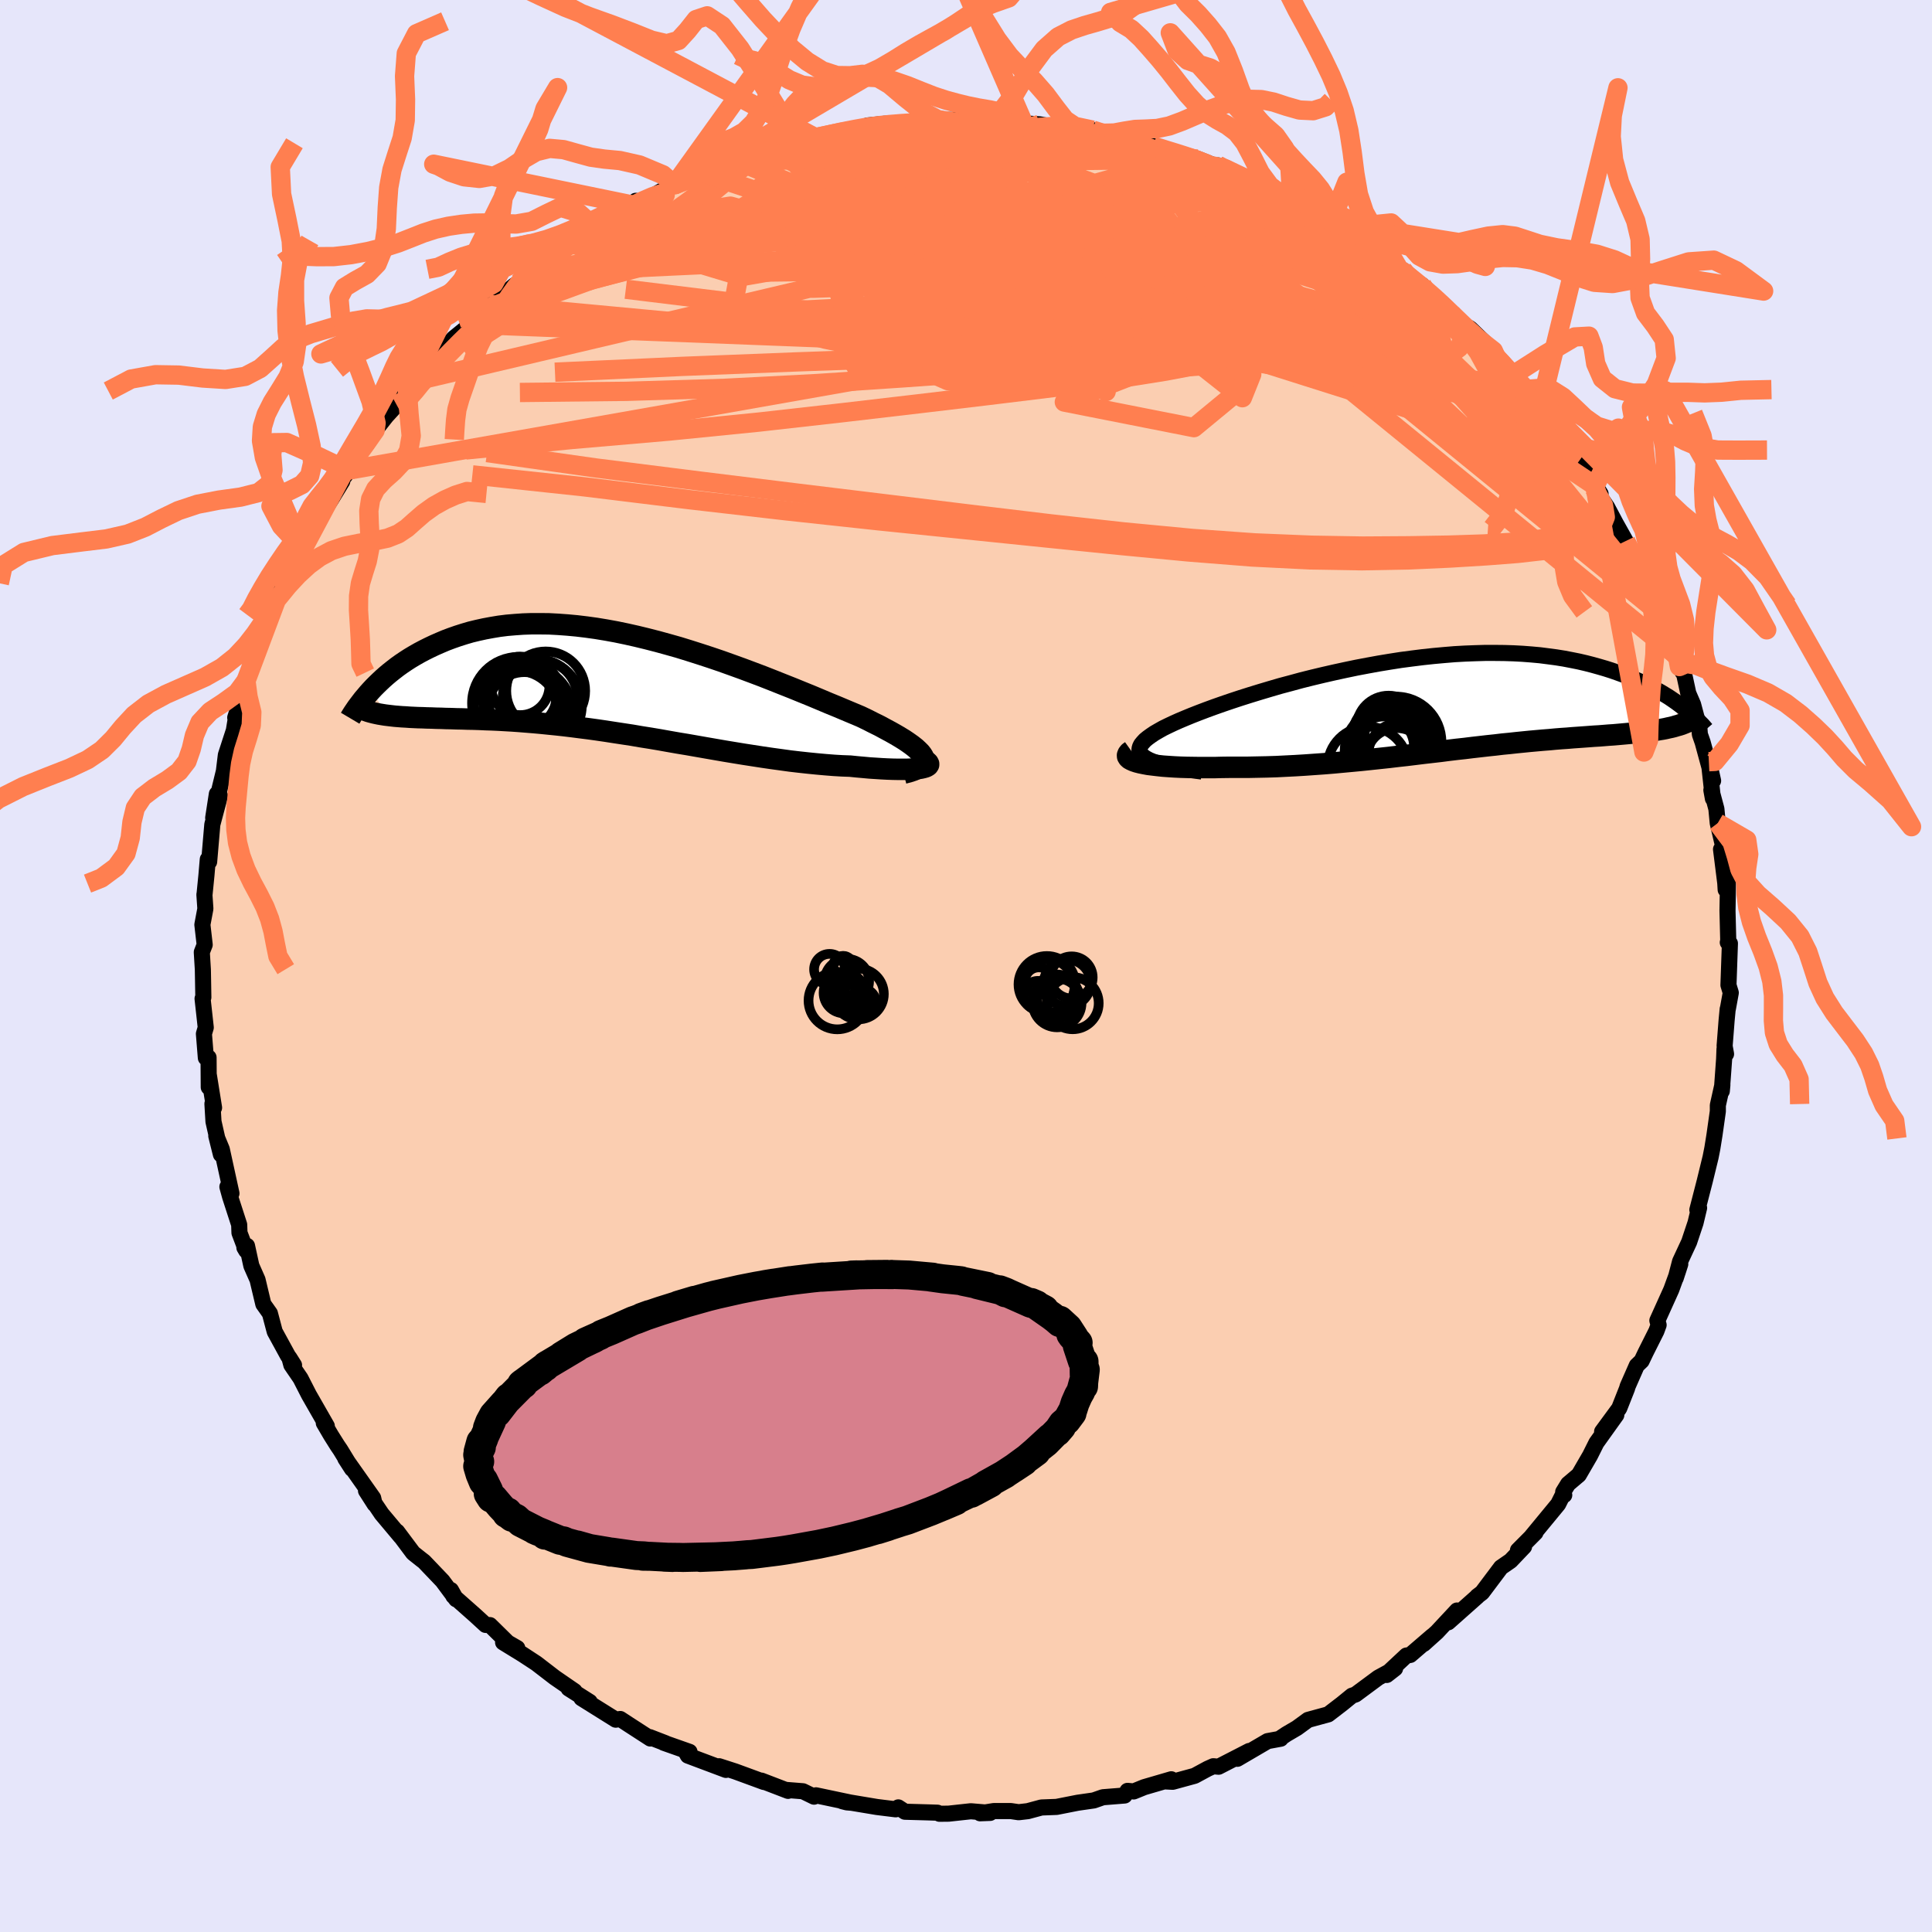 <svg xmlns="http://www.w3.org/2000/svg" width="500" height="500" viewBox="-100 -100 200 200"><defs><clipPath id="c"><path d="m31.43 7.67-.13-.22-.18-.23-.23-.23-.27-.25-.33-.26-.36-.26-.41-.28-.45-.28-.49-.29-.53-.3-.56-.3-.59-.32-.63-.31-.65-.33-.69-.33-.76-.32-.81-.34-.83-.35-.88-.36-.9-.38-.93-.39-.96-.39-.98-.4-1.01-.4-1.03-.41-1.04-.41-1.06-.4-1.07-.4-1.08-.39-1.09-.39-1.09-.37-1.1-.36-1.1-.35-1.1-.34-1.1-.31-1.09-.3-1.09-.28-1.07-.26-1.07-.24-1.06-.22-1.04-.19-1.03-.17-1.01-.14-1-.12-.97-.09-.96-.07-.94-.05-.91-.01h-.9l-.87.03-.85.06-.82.07-.8.1-.78.13-.75.14-.73.16-.7.17-.68.2-.66.21-.63.22-.61.23-.59.25-.57.25-.55.26-.52.26-.51.27-.49.28-.47.28-.45.29-.43.29-.42.3-.4.31-.38.3-.37.31-.35.31-.33.31-.32.31-.3.3-.29.31 1.78 2.58.34.04.35.04.37.03.38.03.39.02.41.03.42.02.43.02.45.01.46.02.48.01.49.02.51.01.51.02.54.01.55.02.57.01.58.02.6.01.62.02.64.03.65.02.67.03.69.04.71.04.72.05.74.06.75.06.78.07.79.08.8.08.82.09.83.1.85.11.87.11.87.12.89.13.9.14.92.14.92.14.93.16.95.15.95.16.95.17.97.17.97.16.97.17.97.17.98.17.98.17.97.16.98.16.97.15.97.15.96.14.95.13.94.13.94.11.92.1.9.09.89.08.88.07.85.05.83.03.69.07.68.06.65.06.63.04.61.04.58.03.55.02.53.01h.94l.43-.02.38-.03.35-.03.3-.04.26-.06"/></clipPath><clipPath id="b"><path d="m-30.13 5.44-.19-.19-.13-.19-.07-.21v-.2l.06-.22.11-.22.18-.22.22-.24.28-.23.33-.24.37-.25.43-.25.46-.26.51-.25.55-.26.58-.26.64-.27.68-.28.74-.29.79-.3.82-.3.88-.31.91-.31.94-.31.98-.31 1.01-.31 1.04-.31 1.06-.31 1.09-.29 1.1-.3 1.12-.28 1.13-.27 1.14-.26 1.15-.25 1.15-.24 1.16-.22 1.15-.21 1.15-.19 1.15-.18 1.14-.15 1.12-.14 1.12-.12 1.1-.1 1.08-.09 1.07-.06 1.05-.04 1.03-.03h1.01l.98.01.96.03.94.05.91.07.88.08.86.11.83.11.81.13.78.15.75.15.73.17.7.18.68.19.65.19.63.2.6.21.58.21.57.21.54.22.52.23.5.23.49.24.46.24.44.24.43.24.41.25.39.24.37.25.36.25.34.25.32.24-1.73 2.26-.31.06-.32.05-.34.06-.34.05-.36.05-.37.05-.38.04-.39.05-.41.04-.41.04-.43.04-.44.04-.45.04-.46.04-.47.03-.49.04-.5.04-.52.03-.53.04-.55.04-.56.04-.57.04-.59.05-.6.04-.62.05-.63.06-.65.05-.67.06-.67.06-.7.07-.7.07-.73.08-.73.07-.75.09-.77.08-.78.09-.79.09-.81.1-.83.09-.83.1-.85.11-.86.1-.88.1-.89.11-.9.11-.91.1-.92.11-.94.1-.94.1-.95.1-.96.09-.97.09-.97.09-.98.08-.99.07-.99.07-.99.06-.99.05-.99.05-.99.03-.98.02-.98.02h-1.93l-.76.01-.75.02h-1.46l-.7-.01-.68-.01-.66-.02-.63-.03-.61-.04-.57-.04-.55-.06-.51-.06-.48-.06-.43-.08-.39-.08"/></clipPath><filter id="a"><feTurbulence baseFrequency=".05" numOctaves="3" result="noise" type="noise"/><feDisplacementMap in="SourceGraphic" in2="noise" scale="2"/></filter></defs><rect width="100%" height="100%" x="-100" y="-100" fill="#E6E6FA"/><path fill="#FBCEB1" stroke="#000" stroke-linejoin="round" stroke-width="1.667" d="m78.93 1.98.24.79-.3 1.65-.02.03-.11 1.15-.21 2.69.15.82-.16-.51-.04 1.04-.24 3.31.06-.64-.47 2.11v.62l-.35 2.47-.22 1.37-.18.91-.5 2.05-.11.45-.76 2.95.18-.2-.37 1.55-.66 1.98-.94 2.02-.45 1.72.47-1.45-.27.84-.66 1.81-1.44 3.19.13.46-.23.63-1.12 2.23-.41.86-.5.48-.95 2.16-.06.22-.81 2.05-1.77 2.41 1.47-1.72-2.06 2.88-.66 1.32-1.16 2-1.11.94-.51.83.11.32-.2.08-.43.86-2.77 3.36.42-.41-1.81 1.82.63-.37-1.39 1.46-1 .69-1.96 2.61-.5.38h.03l-3.03 2.69.91-1.22-2.08 2.23-1.37 1.23.89-.82-2.28 1.96-.4.06-1.96 1.83-.07.18.86-.67-1.74.95-2.35 1.74-.38.13-1.03.84-1.42 1.09-2.09.57-1.15.84-1.09.64-.75.5.16-.03-1.36.25-3.13 1.83 1.23-.81-3.17 1.63-.55-.05-.58.26-1.35.73-2.27.62-.79-.04.64-.22-2.81.82-1.08.44-.64-.06-.3.48-2.25.18-.94.33-1.67.24-2.18.43-1.57.06-1.41.38-.95.11-.81-.12H2.87l-1.41.23 1.04-.04-2-.17-2.3.25-.95.01-.2-.11-.89-.03-2.48-.07-.69-.45-.27.2-1.94-.24-3.59-.6.47.12.46.04-3.65-.77-.2.14-1.15-.56-1.76-.14.22.1-2.76-1.06.26.14-2.97-1.09-1.67-.54.71.38-3.94-1.48-.26-.46.43.07-2.67-.94.19.05-1.63-.63.05.14-2.27-1.47-.84-.55-.47.07-3.55-2.22.86.38-2.19-1.39v-.12l.62.4-2.05-1.41-1.91-1.47-1.42-.93-2.02-1.24 1.47.59-.99-.57-1.84-1.81-.45-.02-1.09-1-2.25-1.99-.25-.62.54.96-1.41-1.9-1.91-2-.35-.27-.78-.62-1.66-2.22.37.52-1.97-2.35-1.62-2.4.89 1.39-.15-.64-2.88-4.08.69 1.07-1.21-1.98-.3-.44-.66-1.05-.75-1.28.31.31-1.85-3.23-.87-1.7-.95-1.39-.2-.74.48.76-.65-1-1.35-2.47-.5-1.89-.68-.96-.6-2.52-.64-1.45-.45-2.06-.27.18.19.32-.7-1.85-.03-.84-.94-2.9-.28-1.02.42.68-1-4.57-.57-1.38.48 1.92-.77-3.4-.11-1.85.17.41-.54-3.37-.01 1.25-.02-3.08-.28.04-.2-2.49.19-.65-.33-2.99.08-.13-.03-1.78-.02-1.1-.11-1.8.3-.77-.24-2.08.31-1.65-.1-1.46.02-.09.19-1.91.14-1.65.14.25.33-3.86.79-2.96-.7 2.27.38-2.47.18-.11.61-2.51-.11.65.25-2.06.83-2.55.3-1.83-.16.51.8-2.47.31-1.33.48-1.17.63-1.66.97-2.52.15-.46-.18-.15 1.1-2.43-.11.04.93-1.68.93-1.82.9-1.91-.06-.18 1.4-2.12-.31.18 1.25-1.75.77-1.21 1.12-1.83-.84.89 1.19-1.55.18-.47 2.22-3.02.65-1.12.01-.01 1.16-1.47 1.06-1.16 1.11-1.4v-.24l2.09-1.91-1.35 1.11 1.84-2.09.18-.17 2.03-2.19 1.32-1.07.37-.38.58-.33 1.36-1.72-.27.45 2.92-2.42.09-.05.4-.28.8-.98.4-.31 1.19-.76 2.66-1.91.82-.44 1.89-1.09-.08-.32 2.41-1.22-1.3.86 1.87-1.2 1.42-1.06.03.51 4.9-2.86-.92.7 2.95-1.22.09-.07 2.01-.8-1.28.23 2.54-.7-.44.1 3.22-1.01.71-.3-.3.01 2.26-.54 1.22-.44-.4.3 1.65-.35.38-.09 3.77-.91.25.13 1.86-.47-.5-.02 1.76-.18 2.11-.08 2.38-.11.82-.1 1.48.12-1.09-.22 3.72-.03.4.24-.91-.22 4.72.24-.6-.07 1.37.19 1.64.1 2.06.38.74-.16-.33-.07 3.04.45.72.33 2.15.27.02.23 1.25.28 1.37.32.75.22 1.56.52 1.58.4-.55-.02 2.06.44 2.87 1.14-.82-.48.82.38 1.94.91 1.1.52.78.35 2.2 1.08.72.26-.07-.07 2.12 1.13L37.78-77l-1.5-.76 2.38 1.05 1.31 1.13.61.53 1.62 1.03 2.66 1.95.35.01-.27.14 2.26 1.42.71.81 1.15.88.71.66.43.53.93 1.22-.21-.3 1.27.7 2.4 2.32.6 1.01 1.46 1.47.63.79.54.74.87.51.44 1.13.28.32 1.63 1.83 1.8 2.7.54 1.02h-.11l-.2-.8 2.62 4.08-.59-.83-.06.27 1.33 1.94 1.34 2.52-.62-1.15 1.2 2.14.62 1.34 1.31 2.43-.09-.37.71 1.52.04-.39.81 2.2.33.93 1.38 4.07.45 1.26-.14-.51.48 1.1.08-.14.5 2.32.5 1.16.65 2.44.05.65.29.83 1.08 3.97-.44-1.97.42 3.82-.16-.88.52 1.95.14 1.47.75 3.21-.41-.5.44 3.5.04.68.24-.79-.05 2.98.08 3.18-.05.09.22.1-.15 4.32.24.79" filter="url(#a)"/><path fill="#fff" d="m-30.13 5.44-.19-.19-.13-.19-.07-.21v-.2l.06-.22.11-.22.18-.22.22-.24.28-.23.33-.24.37-.25.43-.25.46-.26.51-.25.55-.26.58-.26.64-.27.68-.28.74-.29.79-.3.82-.3.88-.31.91-.31.94-.31.98-.31 1.01-.31 1.04-.31 1.06-.31 1.09-.29 1.1-.3 1.12-.28 1.13-.27 1.14-.26 1.15-.25 1.15-.24 1.16-.22 1.15-.21 1.15-.19 1.15-.18 1.14-.15 1.12-.14 1.12-.12 1.1-.1 1.08-.09 1.07-.06 1.05-.04 1.03-.03h1.01l.98.01.96.03.94.05.91.07.88.08.86.11.83.11.81.13.78.15.75.15.73.17.7.18.68.19.65.19.63.2.6.21.58.21.57.21.54.22.52.23.5.23.49.24.46.24.44.24.43.24.41.25.39.24.37.25.36.25.34.25.32.24-1.73 2.26-.31.06-.32.05-.34.06-.34.05-.36.05-.37.05-.38.04-.39.05-.41.04-.41.04-.43.04-.44.04-.45.04-.46.04-.47.03-.49.04-.5.04-.52.03-.53.04-.55.04-.56.04-.57.04-.59.05-.6.04-.62.05-.63.06-.65.05-.67.06-.67.06-.7.07-.7.07-.73.08-.73.07-.75.09-.77.08-.78.09-.79.09-.81.1-.83.09-.83.1-.85.11-.86.1-.88.1-.89.11-.9.11-.91.1-.92.11-.94.1-.94.1-.95.1-.96.09-.97.09-.97.09-.98.08-.99.07-.99.07-.99.06-.99.05-.99.05-.99.03-.98.02-.98.02h-1.93l-.76.01-.75.02h-1.46l-.7-.01-.68-.01-.66-.02-.63-.03-.61-.04-.57-.04-.55-.06-.51-.06-.48-.06-.43-.08-.39-.08" filter="url(#a)" transform="translate(48.48 -27.13)"/><path fill="#fff" d="m31.43 7.67-.13-.22-.18-.23-.23-.23-.27-.25-.33-.26-.36-.26-.41-.28-.45-.28-.49-.29-.53-.3-.56-.3-.59-.32-.63-.31-.65-.33-.69-.33-.76-.32-.81-.34-.83-.35-.88-.36-.9-.38-.93-.39-.96-.39-.98-.4-1.01-.4-1.03-.41-1.04-.41-1.06-.4-1.07-.4-1.08-.39-1.09-.39-1.09-.37-1.1-.36-1.1-.35-1.1-.34-1.1-.31-1.09-.3-1.09-.28-1.07-.26-1.07-.24-1.06-.22-1.04-.19-1.03-.17-1.01-.14-1-.12-.97-.09-.96-.07-.94-.05-.91-.01h-.9l-.87.03-.85.06-.82.07-.8.1-.78.13-.75.14-.73.16-.7.17-.68.2-.66.21-.63.22-.61.23-.59.25-.57.25-.55.26-.52.26-.51.27-.49.28-.47.28-.45.29-.43.29-.42.3-.4.31-.38.3-.37.31-.35.31-.33.31-.32.31-.3.3-.29.31 1.78 2.58.34.04.35.04.37.03.38.03.39.02.41.03.42.02.43.02.45.01.46.02.48.01.49.02.51.01.51.02.54.01.55.02.57.01.58.02.6.01.62.02.64.03.65.02.67.03.69.04.71.04.72.05.74.06.75.06.78.07.79.08.8.08.82.09.83.1.85.11.87.11.87.12.89.13.9.14.92.14.92.14.93.16.95.15.95.16.95.17.97.17.97.16.97.17.97.17.98.17.98.17.97.16.98.16.97.15.97.15.96.14.95.13.94.13.94.11.92.1.9.09.89.08.88.07.85.05.83.03.69.07.68.06.65.06.63.04.61.04.58.03.55.02.53.01h.94l.43-.02.38-.03.35-.03.3-.04.26-.06" filter="url(#a)" transform="translate(-35.85 -29.31)"/><g fill="none" stroke="#000" transform="translate(48.48 -27.13)"><path stroke-linejoin="round" stroke-width="1.667" d="m-24.06 7-.97-.13-.89-.14-.8-.14-.72-.15-.64-.15-.56-.16-.48-.16-.41-.17-.33-.18-.27-.18-.19-.19-.13-.19-.07-.21v-.2l.06-.22.11-.22.18-.22.22-.24.28-.23.33-.24.37-.25.43-.25.46-.26.51-.25.55-.26.58-.26.64-.27.68-.28.74-.29.79-.3.82-.3.88-.31.91-.31.94-.31.98-.31 1.01-.31 1.04-.31 1.06-.31 1.09-.29 1.1-.3 1.12-.28 1.13-.27 1.14-.26 1.15-.25 1.15-.24 1.16-.22 1.15-.21 1.15-.19 1.15-.18 1.14-.15 1.12-.14 1.12-.12 1.1-.1 1.08-.09 1.07-.06 1.05-.04 1.03-.03h1.01l.98.01.96.03.94.05.91.07.88.08.86.11.83.11.81.13.78.15.75.15.73.17.7.18.68.19.65.19.63.2.6.21.58.21.57.21.54.22.52.23.5.23.49.24.46.24.44.24.43.24.41.25.39.24.37.25.36.25.34.25.32.24.31.25.29.24.28.24.27.24.25.24.24.23.22.23.22.22.2.23.19.22" filter="url(#a)"/><path stroke-linejoin="round" stroke-width="2.222" d="m-31.37 4.86-.21.15-.12.15-.06.15.01.13.08.13.13.12.2.11.25.11.3.1.35.09.39.08.43.08.48.06.51.06.55.06.57.04.61.04.63.03.66.02.68.01.7.01h1.46l.75-.02.76-.01h1.93l.98-.02.98-.02.99-.03.99-.05.99-.05.99-.06.99-.07.99-.07.98-.08.97-.09.97-.09.96-.09.95-.1.94-.1.94-.1.92-.11.91-.1.9-.11.89-.11.88-.1.86-.1.85-.11.83-.1.83-.09.81-.1.79-.09.78-.09.77-.08.75-.09.73-.07.73-.08.7-.07.7-.07.67-.06.67-.06.65-.05.63-.06.62-.05.6-.04.59-.05.57-.04.56-.04.55-.04.53-.04.52-.03.5-.04.49-.04.47-.03.46-.04.45-.04.44-.04.43-.04.41-.04.41-.04.39-.05.38-.04.37-.05.36-.05.34-.05.34-.06.32-.05.31-.06.3-.07.29-.06.28-.07.26-.08.26-.07.25-.08.23-.09.22-.09.22-.09.2-.09" filter="url(#a)"/><circle cx="-3.955" cy="3.936" r="4.694" clip-path="url(#b)" filter="url(#a)"/><circle cx="-6.88" cy="6.531" r="4.176" clip-path="url(#b)" filter="url(#a)"/><circle cx="-5.23" cy="4.426" r="3.126" clip-path="url(#b)" filter="url(#a)"/><circle cx="-4.735" cy="2.451" r="3.308" clip-path="url(#b)" filter="url(#a)"/><circle cx="-4.105" cy="5.001" r="4.252" clip-path="url(#b)" filter="url(#a)"/><circle cx="-3.92" cy="3.366" r="3.302" clip-path="url(#b)" filter="url(#a)"/><circle cx="-3.6" cy="4.466" r="4.354" clip-path="url(#b)" filter="url(#a)"/><circle cx="-5.05" cy="4.851" r="4.232" clip-path="url(#b)" filter="url(#a)"/><circle cx="-3.885" cy="5.676" r="3.18" clip-path="url(#b)" filter="url(#a)"/><circle cx="-3.715" cy="5.081" r="3.082" clip-path="url(#b)" filter="url(#a)"/></g><g fill="none" stroke="#000" transform="translate(-35.85 -29.31)"><path stroke-linejoin="round" stroke-width="2.222" d="m29.39 9.35.51-.13.43-.14.37-.15.29-.15.23-.16.16-.17.1-.18.04-.19-.02-.2-.07-.21-.13-.22-.18-.23-.23-.23-.27-.25-.33-.26-.36-.26-.41-.28-.45-.28-.49-.29-.53-.3-.56-.3-.59-.32-.63-.31-.65-.33-.69-.33-.76-.32-.81-.34-.83-.35-.88-.36-.9-.38-.93-.39-.96-.39-.98-.4-1.01-.4-1.03-.41-1.04-.41-1.06-.4-1.07-.4-1.08-.39-1.09-.39-1.09-.37-1.1-.36-1.1-.35-1.1-.34-1.1-.31-1.09-.3-1.09-.28-1.07-.26-1.07-.24-1.06-.22-1.04-.19-1.03-.17-1.01-.14-1-.12-.97-.09-.96-.07-.94-.05-.91-.01h-.9l-.87.03-.85.06-.82.07-.8.1-.78.13-.75.14-.73.16-.7.17-.68.2-.66.21-.63.22-.61.23-.59.25-.57.25-.55.26-.52.26-.51.27-.49.28-.47.28-.45.29-.43.29-.42.3-.4.31-.38.3-.37.31-.35.31-.33.31-.32.31-.3.3-.29.31-.27.3-.26.31-.25.29-.23.3-.22.29-.21.28-.19.28-.19.28-.17.27-.16.27" filter="url(#a)"/><path stroke-linejoin="round" stroke-width="2.222" d="m31.03 7.78.33.13.25.13.19.12.12.11.06.11v.09l-.06.09-.11.08-.16.07-.21.06-.26.06-.3.04-.35.03-.38.03-.43.02h-.94l-.53-.01-.55-.02-.58-.03-.61-.04-.63-.04-.65-.06-.68-.06-.69-.07-.83-.03-.85-.05-.88-.07-.89-.08-.9-.09-.92-.1-.94-.11-.94-.13-.95-.13-.96-.14-.97-.15-.97-.15-.98-.16-.97-.16-.98-.17-.98-.17-.97-.17-.97-.17-.97-.16-.97-.17-.95-.17-.95-.16-.95-.15-.93-.16-.92-.14-.92-.14-.9-.14-.89-.13-.87-.12-.87-.11-.85-.11-.83-.1-.82-.09-.8-.08-.79-.08-.78-.07-.75-.06-.74-.06-.72-.05-.71-.04-.69-.04-.67-.03-.65-.02-.64-.03-.62-.02-.6-.01-.58-.02-.57-.01-.55-.02-.54-.01-.51-.02-.51-.01-.49-.02-.48-.01-.46-.02-.45-.01-.43-.02-.42-.02-.41-.03-.39-.02-.38-.03-.37-.03-.35-.04-.34-.04-.32-.04-.31-.05-.3-.05-.29-.06-.27-.06-.27-.07-.25-.07-.23-.08-.23-.08-.22-.09" filter="url(#a)"/><circle cx="-8.246" cy="1.547" r="3.866" clip-path="url(#c)" filter="url(#a)"/><circle cx="-9.861" cy="2.742" r="3.854" clip-path="url(#c)" filter="url(#a)"/><circle cx="-9.536" cy="2.902" r="4.61" clip-path="url(#c)" filter="url(#a)"/><circle cx="-10.686" cy="3.207" r="4.478" clip-path="url(#c)" filter="url(#a)"/><circle cx="-10.506" cy="2.097" r="4.78" clip-path="url(#c)" filter="url(#a)"/><circle cx="-7.656" cy=".832" r="4.084" clip-path="url(#c)" filter="url(#a)"/><circle cx="-10.181" cy="1.182" r="3.686" clip-path="url(#c)" filter="url(#a)"/><circle cx="-8.711" cy="2.312" r="4.792" clip-path="url(#c)" filter="url(#a)"/><circle cx="-10.301" cy=".307" r="3.03" clip-path="url(#c)" filter="url(#a)"/><circle cx="-10.176" cy="1.927" r="3.558" clip-path="url(#c)" filter="url(#a)"/></g><g fill="none" stroke="coral" stroke-linejoin="round" stroke-width="2"><path d="m35.69-78.32 1.04.7.48.38.49.46.44.54.28.55v.49l-.36.36-.8.21-1.27.07-1.75-.06-2.23-.19-2.72-.33-3.25-.47-3.81-.61-4.37-.75-4.94-.88-5.44-1.02-5.89-1.18-6.41-1.36-7.24-1.55" filter="url(#a)"/><path d="m26.08-82.88 1 .49 1 .56.76.51.46.45.13.39-.23.35-.6.31-.97.27-1.36.23-1.75.19-2.15.17-2.59.14-3.06.11-3.58.06-4.15-.03-4.75-.16-5.34-.3-5.93-.43-6.58-.5-7.5-.5" filter="url(#a)"/><path d="m1.39-87.37.7-.01 1.77.25 1.9.42 1.99.57 2.11.67 2.23.78 2.32.88 2.41.97 2.48 1.05 2.54 1.12 2.55 1.14 2.53 1.15 2.5 1.17 2.46 1.16 2.44 1.17 2.38 1.16 2.28 1.1 2.15 1 1.95.87 1.71.71 1.47.61 1.32.61 1.36.71" filter="url(#a)"/><path d="m1.39-87.37.55-.08 1.32.05 1.14.11.92.15.72.17.51.21.28.23.05.28-.2.33-.49.4-.82.46-1.21.53-1.62.6-2.02.67-2.4.73-2.78.78-3.16.82-3.55.86-4.01.94-4.54 1.05-5.19 1.19-5.95 1.41-6.73 1.67m71.36-5.64 1.76.99 1.15.68.86.53.81.53.8.56.71.54.53.45.25.31-.07.12-.45-.07-.82-.27-1.23-.46-1.66-.68-2.11-.92-2.58-1.18-3.1-1.45-3.6-1.73-4.12-1.98m-66.97 12.7.78-.8 1.09-.83 1.45-.98 1.62-1.06 1.57-1.01 1.38-.87 1.11-.71.84-.53.59-.38.39-.25.25-.14.08-.03-.16.14-.56.38-1.15.71-1.83 1.09m58.2-8.83 1.33.42 1.01.31.88.28.79.26.57.21.24.13-.14.06-.54-.02-.94-.11-1.42-.22-2.02-.38-2.73-.57-3.45-.79-3.93-.97m-29.41 1.64.52-.16 1.15-.27 1.22-.24 1.28-.22 1.4-.24 1.53-.26 1.57-.27 1.52-.25 1.43-.23 1.33-.19 1.22-.16 1.11-.12.94-.08.72-.06.44-.03h.12l-.22.02-.55.06-.88.09-1.15.13-1.43.16-1.81.23-2.54.34" filter="url(#a)"/><path d="m-30.18-80.86 1.97-.82 1.08-.46.7-.3.54-.19.47-.11.39-.03.24.08.03.19-.22.34-.52.5-.81.68-1.12.87-1.43 1.06-1.75 1.25-2.11 1.46-2.55 1.69-3.08 1.99-3.71 2.35-4.34 2.76-4.91 3.17" filter="url(#a)"/><path d="m-30.18-80.86 2.11-.83 1.52-.47 1.44-.34 1.59-.28 1.83-.28 2.07-.27 2.23-.28 2.32-.26 2.36-.24 2.38-.21 2.4-.18 2.41-.17 2.42-.15 2.42-.17 2.36-.16 2.26-.17 2.09-.15 1.91-.14 1.72-.13 1.55-.11 1.36-.11 1.05-.11m43.66 25.66.52.63.41.57.3.62.22.65.06.62-.2.43-.54.15-.9-.16-1.27-.44-1.62-.69-1.98-.91-2.34-1.13-2.74-1.36-3.13-1.6-3.57-1.87-4.02-2.17-4.51-2.48-5.05-2.83-5.63-3.23-6.28-3.62-6.94-3.97" filter="url(#a)"/><path d="m44.94-71.92 1.48 1.14.53.88-.17.74-.76.65-1.31.6-1.78.58-2.23.63-2.69.7-3.2.75-3.78.77-4.45.73-5.17.65-5.91.58-6.67.53-7.41.54-8.13.58-8.81.58-9.47.49-10.18.31-11.01.12" filter="url(#a)"/><path d="m45.21-72.06.4.48.82.72.67.66.37.52.07.36-.22.23-.46.11-.67.04-.89-.02-1.16-.11-1.51-.23-1.94-.43-2.41-.67-2.9-.92-3.4-1.17-3.86-1.39-4.31-1.58-4.75-1.78-5.21-2.02-5.79-2.32-6.6-2.69M65.1-49.71l.19.77.16 1.13-.28 1-.75.83-1.19.72-1.65.61-2.13.46-2.64.31-3.16.19-3.68.12-4.19.07-4.72.03-5.28-.09-5.87-.24-6.46-.46-7.05-.67-7.61-.84-8.17-.98-8.76-1.07-9.37-1.14-10.04-1.24-10.72-1.35-11.31-1.6" filter="url(#a)"/><path d="m-18.42-85.16.96-.19h5.33l2.62.01 2.76.07 2.84.12 2.93.18 3.03.23 3.13.28 3.14.31 3.06.32 2.92.32 2.74.32 2.56.31 2.34.26 2.08.19 1.77.08M51.13-66.4l.35.16 1.05.86 1.19 1.12 1.04 1.08.79.87.51.61.27.36.04.14-.19-.06-.42-.28-.7-.52-1.05-.86-1.47-1.28-1.96-1.8-2.54-2.36-3.29-2.98m-14.03-9.38 1.62.78 1.16.58 1.13.62 1.19.69 1.19.73 1.2.76 1.21.78 1.22.82 1.19.81 1.11.76.97.67.78.54.55.4.31.25.04.07-.24-.12-.54-.32-.83-.52-1.08-.71-1.31-.87-1.55-1.04-1.88-1.26-2.29-1.53m32.42 33.84.64 1.32.42.93.12.41-.17.08-.4-.12-.63-.28-.92-.53-1.28-.95-1.72-1.55-2.2-2.23-2.68-2.9-3.12-3.48-3.55-3.98-4.02-4.51-4.59-5.18-5.22-5.95" filter="url(#a)"/><path d="m50.2-67.62.51.73.32.55.27.72.07.83-.31.77-.79.61-1.29.43-1.79.27-2.29.15-2.78.09-3.27.04-3.76-.02-4.28-.12-4.83-.3-5.39-.5-5.96-.69-6.57-.84-7.21-.93-7.92-.98-8.68-.99-9.43-1.03-10.04-1.23m19.65-15.68 2.56-.57 1.51-.3 1.19-.21 1.17-.16 1.24-.13 1.23-.1 1.12-.07.9-.04h.64l.37.03.11.08-.15.13-.42.17-.68.2-.97.24-1.29.28-1.66.33-2.08.37-2.58.44-3.15.52-3.72.62" filter="url(#a)"/><path d="m47.2-70.5.46.75-.17.68-.94.61-1.71.56-2.42.53-3.1.55-3.81.63-4.58.68-5.46.7-6.44.64-7.48.51-8.54.4-9.66.34-10.81.38-11.97.47-13.12.6m68.63-21.41.88.5.68.57.21.55-.31.52-.91.49-1.57.48-2.25.5-2.95.52-3.66.54-4.39.54-5.1.53-5.85.54-6.66.56-7.58.6-8.68.66-10.01.76" filter="url(#a)"/><path d="m.99-87.61.44.15 1.17.16 1.68.24 1.88.32 1.97.38 2.02.43 2.04.46 2.04.48 2 .49 1.96.49 1.89.48 1.77.47 1.65.44 1.5.41 1.34.36 1.15.31.95.24.7.16.41.07.09-.05-.23-.17m-53.28-2.13.61-.22 1.29-.42 1.24-.39 1.14-.34 1.08-.29 1.04-.26 1.02-.23 1.01-.22.97-.2.87-.18.73-.14.55-.09.36-.02.15.04-.07.11-.34.18-.68.27-1.07.35-1.47.43-1.82.49-2.1.55-2.35.6-2.64.66m89.39 33.3.95 1.75.19 1.21-.36.9-.8.81-1.24.73-1.71.59-2.23.43-2.74.31-3.24.25-3.76.23-4.28.19-4.83.09-5.4-.09-5.98-.3-6.56-.52-7.13-.68-7.7-.78-8.3-.85-8.91-.91-9.54-1.03-10.17-1.17-10.79-1.32-11.61-1.24" filter="url(#a)"/><path d="m21.97-83.98 1.85.52 1.1.42.46.33.09.32-.19.35-.47.36-.85.34-1.3.29-1.79.25-2.33.21-2.89.18-3.48.14-4.05.08-4.63.03-5.22-.02-5.89-.06-6.67-.11-7.43-.28" filter="url(#a)"/><path d="m13.12-86.53 1.11.35 1.42.42 1.51.48 1.61.53 1.69.56 1.74.58 1.7.58 1.6.54 1.44.49 1.25.41.97.31.59.18.11.01-.32-.17m-65.72 3.45-.26.18.74-.44 1.06-.57 1.15-.55 1.04-.45.8-.27.45-.07.06.17-.34.4-.71.63-1.03.85-1.37 1.08-1.72 1.34-2.17 1.63-2.7 1.99-3.25 2.38-3.73 2.71-4.01 2.85m97.38-8.11.29.51.47.81.1.83-.4.77-.94.72-1.41.69-1.86.71-2.25.77-2.68.85-3.12.94-3.66.98-4.23.98-4.85.92-5.47.87-6.08.82-6.71.82-7.32.87-7.96.93-8.62.97-9.31.93-10.05.87-10.94 1.08" filter="url(#a)"/><path d="m39.97-75.58 10.01 12.92-14.25-4.15-21.75-4.63-16.48-.94-5.14 1.63 5.09 2.21 9.8 1.64 8.54.74 3.76-.17-1.02-1.16-2.97-2.18-1.64-2.99.88-3.39 2.17-3.28 3.31-2.11 7.97 1.25 13.95 6.17" filter="url(#a)"/><path d="M-27.23-82.08-12.69-85l2.47 1.31-3.44 2.83-3.27 1.99-.32.94 2.1.68 2.61.96 1.76 1.38.79 1.75.53 1.9.83 1.73.94 1.23.44.77-.37.84-.47 1.55 1.21 2.34 5.01 2.21 9.47.64 11.37-1.43 6.57-1.92-12.29-.63-64.6-2.5" filter="url(#a)"/><path d="m35.69-78.32-43.27 5.97 2.07 6.1 15.08.26 10.67-3.38 3.14-3.8-2.12-2.58-4.18-.95-3.64.61-1.89 1.75-.73 2.14-1.44 1.59-3.56.53-5.01-.43-4.07-1.02-1.63-1.34.26-.59 8.1 3.68 54.35 10.11" filter="url(#a)"/><path d="m51.13-66.4-19.17-9.26-4.57-.9-9.56.93-11.17 2.58-6.1 3.81 1.06 3.82 5.87 2.7 6.46 1.1 3.32-.28-1.63-1.2-5.58-1.7-6.17-1.81L.77-68l.92-.28 1.72 1.13-2.78 1.51-8.8-.6-6.78-5.07 9.08-8.94 18.99-6.28" filter="url(#a)"/><path d="M73.4-32.26 37.84-61.23 6.53-71.11l-16.24-3.33-2.8-2.24 3.84-1.7 5.75-.38 6.1 1.29 5.95 2.58 4.94 2.95 2.66 2.34-.31 1.09-2.52-.25-2.37-1.05.57-1.03 4.64-.45 6.64-.12 5.16.12 7.33 5.48 36.15 29.48" filter="url(#a)"/><path d="m17.26-85.42 11.06 14.8-23.86 2.98-23.11 1.24-8.24-.26 6.96-1.08 15.29-.78 14.74-.26 7.91-.27.21-.35-4.04.65-5.19 2.7-7.8 3.58-12.44.63-3.49-5.4 48.31-12.21" filter="url(#a)"/><path d="M-64.04-51.31-.56-62.52l12.71-4.2-2.76-1.46-4.8-2.58-2.17-3.15-.4-1.79-.03.7.76 2.98 2.26 3.89 2.15 2.79-1.23-.14-5.25-3.63-4.5-5.62 1.01-4.3-2.64.52-40.02 6.75" filter="url(#a)"/><path d="m-21.09-84.33-10.9 8.96 8.39 3.57 15.72-.19 12.63-.82 6.12-.92.62-1.03-1.75-.62-.61.32 2.9 1.1 6.41 1.14 7.43.61 4.43.15-2.99.09-13.82-.44-21.06-3.28 4.84-11.89m-46.68 19.1 56.2 5.27 14.96-1.68 5.69-1.3-1.25-1.74-5.13-2.01-5.39-1.44-4.44-.36-4.57.65-5.95 1.25-7.11 1.37-6.63 1.16-4.09.87-.43.73 3.01.83 5.23 1.06 6.2 1.15 7 .93 8.86.32 11.53-.7 12.42-1.72 9.4-1.13L53.34-60l18.35 22.74" filter="url(#a)"/><path d="m28.84-81.59 10.19 10.66 2.38 5.2-5.23-2.38-4.3-3.22-.96-1.29.14-.11-.94-.23-1.95-.68-1.25-.59.98.15 3.42 1.1 4.87 1.84 5.08 2.31 4.5 2.63 3.75 2.87 2.93 2.82 1.69 2.11-.68.17-4.76-3.35-9.66-7.34-9.11-7.31 15.28 4.17" filter="url(#a)"/><path d="m-57.09-60.53 47.26-11.14 29.41-.8 11.49-.64.62-1.09-4.05-.63-4.52.15-3.4.6-3.17.58-4.64.29-6.27.08-5.2.15.15.75 7.81 2.11 12.39 4.2 8.12 5.8-5.32 4.39-13.41-2.65 35.03-13.68" filter="url(#a)"/><path d="m-49.68-68.03 32.85-12.12 5.26-3.92-3-.29-2.94 1.37 1.61 2.47 7.68 3.45 11.99 3.9 12.39 3.1 9.1 1 4.44-1.45.9-2.97-.4-2.79.01-1.12.48.91-2.46 1.64-16.03-.6-48.38-2.36" filter="url(#a)"/><path d="m7.61-87.13-22.8 7.2 8.2 4.07 14.56 3.01 8.44 1.54-.32-.48-6.58-1.94-8.9-2.17-8.17-1.42-6.15-.44-4 .25-2.12.53-.43.58 1.23.72 2.88 1.1 4.49 1.68 6.09 2.35 7.35 2.97 7.4 3.4 5.11 3.16.62 1.55-2.34-1.57 2.41-4.55 11.07-5.53L13.84-86.2" filter="url(#a)"/><path d="m-35.61-78.15 8.84.29 17.76 2.38 14.78 3.15 11.58 3.03 8.66 2.72 3.88 1.8-1.88.39-5.76-.84-6.1-1.49-3.78-1.77-1.2-2.21-.05-2.82-.19-2.93-.33-1.81.01.57-1.55 3.26-10.01 4.8-26.2 3.58-22.53-1.98" filter="url(#a)"/><path d="m-49.68-68.03 31.95-8.73 2.71-2.92 4.04-.21 9.95 2.86 10.91 4.91 5.2 4.44-2.84 1.81-6.8-1.23-3.47-3.04 4.33-3.08 9.89-2.06 8.69-1.16 3.88-.2 6.86 4.5 27.76 19.98" filter="url(#a)"/><path d="m22.52-83.96 1.51 1.46-6 .2-5.24 1.45-3.47 2.9-2.36 3.05-1.33 2.12-1.03 1.06-2.43.42-5.05.23-6.77.27-5.48.36-.73.28 5.59-.19 10.05-1.18 9.85-2.49 4.96-3.53-1.44-3.49-5.38-2.01-3.36-.24 19.62-.25" filter="url(#a)"/><path d="M4.6-87.42 3-83.34l7.93 8.77 10.28 6.47 5.93 2.02.77-1.71-2.74-3.58-4.45-3.48-5.1-1.96-5.34.06-5.35 1.7-4.86 2.27-3.53 1.61-1.18.1 1.71-1.54 4.27-2.46 5.51-2.17 4.96-.7 2.69 1.34-.98 2.88-5.63 2.7-9.96.21-10.83-3.29-4.49-4.95L.99-87.61" filter="url(#a)"/><path d="m50.2-67.62-28.12 3.63 6.53 5.16.97-2.42-4.62-5.93-5.79-5.54-4.21-3.26-1.11-.53 2.22 1.7 4.55 2.92 5.32 3.17 4.84 2.79 3.6 2.13 1.58 1.32-1.55.21-5.66-1.21-9.58-2.68-11.35-3.75-9.54-4.02-3.9-3.24L-.7-78.2l16 3.55L42.2-62.4l29.82 26.07" filter="url(#a)"/><path d="M-20.68-84.62-.57-74.46l18.3 10.13-.69 1.97-7.46-3.42-5.13-4.5-2.21-3.06-1.22-1.09.03.45 3.26 1.53 6.95 2.2 7.56 2.33 2.91 1.55-5.29-.19-11.6-2.24-10.14-3.09-5.01-1.51-35.16 1.64" filter="url(#a)"/><path d="m72.02-36.33-26-24.62-15.61-6.33-5.56-1.15.02-.78-1.49-1.83-5.72-2.34-7.74-1.87-5.6-.99-.52-.32 4.65.01 7.49.32 7.13.96 4.3 1.91.56 2.7-2.6 2.65-4.44 1.25-5.22-1.09-5.24-2.26 2.61 2.06 50.23 15.89" filter="url(#a)"/><path d="m10.08-86.98-17.69 1.15-5.45.91-.72 2.01 3.37 3.12 7.26 3.71 9.62 3.68 9.87 3.2 8.29 2.37 5.33 1.27 1.4.02-2.66-1.09-5.64-1.66-6.42-1.5-4.72-.75-1.56.12 1.01.71 1.11.86-1.68.66-5.73.1-8.3-1.07-7.11-3.17-1.17-5.65 8.99-5.93 21.15-1.19" filter="url(#a)"/><path d="m-23.87-83.42 43.38 17.98 8.61.53 1.69-2.66-2.4-3.59-3.53-2.64-1.86-.27.52 2.12 1.63 3.35.68 3.03L22.86-64l-5.02-.48-7.03-2.6-7.88-4.16-9.43-3.92-13.64-.63-18.53 4.73-12.68 4.63" filter="url(#a)"/><path d="m-27.23-82.08 56.19 18.74 14.04.03-.6-1.28-7.76-.42-10.97-1.19-10.32-2.69-7.28-3.52-3.67-3.13-.33-1.76 2.75-.05 5.55 1.47 7.59 2.39 8.14 2.58 6.86 2.1 3.94 1.09v-.24l-4.09-1.62L25.56-72l-7.96-1.75-4.92.71 1.22 3.7 4.56 3.63-8.87-2.9-50.81-6.13" filter="url(#a)"/><path d="M59.13-58.03 21.2-63.81l-1.8-2.59-1.59-4.86-.83-4 1.07-1.78.43-.08-3.11.48-7.41.23-9.96-.33-9.61-.81-6.78-1.07-2.98-1.11.15-.95 1.48-.59.76.07-1.35.99-3.33 2.04-3.4 2.81-.43 2.7 4.27 1.29 4.95-.86-6.81-1.63-20.39 2.1" filter="url(#a)"/><path d="M65.1-49.71 36.62-68.79l-19.39-5.35-4.99 1.76.54 3.39-1.7 2.55-5.15 1.47-6.42.7-5.73-.12-4.11-1.22-2.33-2.33-.82-3.01.36-3.01 1.81-2.57 4.28-2.11 7-1.86 7.04-1.9.52-2.61-10.26-2.57m80.55 72.79 1.48 1.97.45 1.47.36 1.34.66 1.28 1.19 1.31 1.57 1.37 1.57 1.46 1.24 1.53.8 1.59.53 1.61.52 1.61.72 1.57.96 1.52 1.11 1.46 1.07 1.4.87 1.33.63 1.27.43 1.25.39 1.35.67 1.52 1.1 1.61.23 1.82" filter="url(#a)"/><path d="m77.82-14.79 3 1.74.21 1.48-.21 1.41-.1 1.34.03 1.34.18 1.43.38 1.5.54 1.54.63 1.55.56 1.55.38 1.51.17 1.44v1.34l-.01 1.28.11 1.24.39 1.2.69 1.11.84 1.09.63 1.42.06 2.57M-2.73-87.58l2.39.34 1.27.4 1.09.64 1.16.67 1.21.48 1.22.28 1.19.25 1.14.4 1.06.63 1 .81 1.01.86 1.09.84 1.14.75 1.02.62.52.49-16.42-8.24-1.33-.28-1.53-.82-1.73-1.37-1.69-1.42-1.48-.87-1.31-.19-1.29.15-1.37-.02-1.5-.49-1.57-.97-1.55-1.28-1.51-1.46-1.51-1.6-1.58-1.81-1.67-1.95-1.76-1.85-1.8-1.35-1.79-.59-1.85-.23-3.06-2.35m9.24 40.37 1.36-1.58.41-2.2.35-1.52.49-.93.6-.85.69-1.02.74-1.13.79-1.06.8-.89.81-.74.79-.55.77-.36.64-.63.35-1.94.12-2.6-37.85-20.06 2.04 2.2 1.77 1.03 1.51.42 1.82.67 2.28 1.08 2.53 1.16 2.52.98 2.35.84 2.15.82 1.9.76 1.57.37 1.21-.34.94-1.03.9-1.14 1.14-.38 1.53 1.01 1.87 2.38 1.97 3.1 1.86 3.03 1.5 2.37.46 1.17" filter="url(#a)"/><path d="m-24.31-83.32 2.15-.92 1.12-.89.85-.91.81-.97.81-1.08.86-1.13.97-1.01 1.14-.74 1.26-.44 1.34-.25 1.35-.24 1.35-.39 1.35-.62 1.38-.8 1.39-.87 1.38-.81 1.32-.73 1.26-.69 1.2-.75 1.2-.8 1.25-.73 1.39-.57 1.6-.56.91-1.06-32.56 19.2.37-.67.41-1.17.58-.91.84-.53 1.03-.41 1.06-.6.98-.96.85-1.4.75-1.76.7-2.05.72-2.21.82-2.26.95-2.21 1.1-2.13 1.21-2.03 1.26-1.94 1.31-1.8 1.41-1.62 1.58-1.5 1.74-1.63 1.75-1.94 1.51-1.88.94-1.02-.31-1.1-26.51 36.95-1.2-1.05-2.41-1.01-2.04-.46-1.6-.15-1.41-.2-1.39-.38-1.43-.4-1.44-.13-1.39.34-1.36.79-1.4.96-1.52.74-1.61.28-1.58-.17-1.44-.48-1.21-.65-.49-.17 20.94 4.3-.51-.05-.94.28-.92.34-.87.37-.91.43-1.05.49-1.21.54-1.35.56-1.43.51-1.44.4-1.37.28-1.27.18-1.19.14-1.16.19-1.21.28-1.27.39-1.23.5-1.14.53-1.12.22" filter="url(#a)"/><path d="m-35.61-78.15 1.55.17 1.89.52 2.03.52h1.71l1.29-.49 1-.64.87-.46.88-.13.98.27 1.16.68 1.34 1.11 1.44 1.43 1.39 1.46 1.23 1.06 1.16.42 1.19.08m-24.09-4.44-.54.49-1.26.56-1.64.4-1.73.23-1.56.19-1.29.31-1.03.48-.9.61-.89.67-.93.68-.95.7-.97.72-.97.76-.99.8-1.04.83-1.09.83-1.11.8-1.09.73-1.02.65-.98.55-1.02.49-1.12.55-1.16.77-1.25 1.01" filter="url(#a)"/><path d="m-70.75-72.78.73-.5 1.3-.21 1.56.06 1.73-.01 1.78-.2 1.76-.33 1.65-.41 1.47-.47 1.33-.52 1.26-.5 1.27-.41 1.33-.3 1.34-.2 1.32-.12 1.34-.02 1.45.07 1.57.04 1.6-.28 1.49-.75 1.48-.71 1.86.57 1.54 1.39-28.19 13.23 1.78-.52 1.15-.84.81-.9.84-.69 1.05-.48 1.28-.36 1.43-.35 1.48-.39 1.45-.42 1.35-.45 1.22-.52 1.07-.63.95-.75.87-.81.86-.76.91-.57 1.02-.3 1.17-.09 1.31-.14 1.46-.43 1.58-.74 1.34-.68-5.07 3.42-.56.81-.56.68-.64.89-.68 1.06-.69 1.05-.67.99-.62.99-.55 1.12-.51 1.3-.49 1.42-.49 1.41-.45 1.29-.32 1.14-.14 1.09-.08 1.13-.05.89M76.9-21.15l.63-.03 1.49-1.81 1.11-1.9v-1.56l-.84-1.27-1.06-1.13-.89-1.07-.58-1.07-.31-1.14-.11-1.29.06-1.51.19-1.73.29-1.85.29-1.83.16-1.67-.04-1.47-.25-1.33-.34-1.34-.27-1.51-.07-1.7.11-1.8.07-1.8-.34-1.92-.94-2.33" filter="url(#a)"/><path d="m-49.41-68.48-1.79.23-1.33.16-1.01.7-1.29.64-1.73.2-1.95-.16-1.89-.24-1.63-.04-1.42.24-1.36.4-1.47.44-1.55.46-1.51.59-1.32.83-1.17 1.07-1.23 1.1-1.56.82-2.03.32-2.38-.15-2.46-.3-2.42-.04-2.52.45-2.36 1.24" filter="url(#a)"/><path d="m-51.35-66.43-.93-2.78 1-.56 1.33-.26 1.07-.62.61-1.12.18-1.62-.06-2.01-.02-2.17.28-2.09.71-1.86 1.03-1.64 1.08-1.61.84-1.84.65-2.14 1.3-2.18-15.55 31.44.18 2.41.22 2.2-.27 1.53-.63 1.17-.92.98-1.01.9-.85.92-.52 1.04-.19 1.2.04 1.33.08 1.37-.04 1.32-.24 1.22-.36 1.13-.35 1.16-.19 1.31-.01 1.47.1 1.56.09 1.49.04 1.32.03 1.17.44.92" filter="url(#a)"/><path d="m-58.94-58.09 1.19-.65.7-.79.6-.74.63-.73.75-.79.85-.89.91-.94.93-.94.9-.88.87-.8.88-.74.9-.71.92-.67.9-.65.83-.59.73-.52.68-.47.73-.42 1-.43M-53.93-97.8l-2.95 1.29-1.06 2.04-.18 2.35.1 2.4-.03 2.17-.32 1.84-.53 1.63-.52 1.64-.34 1.85-.15 2.09-.1 2.19-.29 2.01-.66 1.61-1.05 1.08-1.24.69-1.09.67-.57 1.09.16 1.84.81 2.61 1.21 3.14 1.14 3.12.52 2.25-.1.75-1.01 1.44-1.09 1.5-.9 1.16-.73.87-.65.79-.64.84-.65.93-.66.99-.69 1-.72 1.02-.76 1.04-.8 1.11-.81 1.19-.8 1.23-.72 1.2-.64 1.14-.54 1.06-.44.59" filter="url(#a)"/><path d="m-64.04-51.31-3.19-1.52-3.08-1.36-1.4.02-.16 1.2.13 1.64-.34 1.41-1.15.91-1.87.47-2.24.31-2.22.43-1.98.66-1.74.84-1.68.87-1.83.72-2.2.5-2.63.32-2.97.37-2.94.71-2.14 1.33-.4 1.86m51.98-37.28-.27.87-.46.82-.58.84-.71.94-.78.99-.83.97-.84.95-.83.95-.82 1.01-.8 1.11-.77 1.15-.75 1.15-.7 1.09-.67 1.02-.62 1-.61 1.01-.61 1.06-.62 1.13-.64 1.15-.67 1.16-.66 1.24-.65 1.46-.68 1.73-.56 1.26" filter="url(#a)"/><path d="m-69.52-85.17-1.47 2.46.14 2.8.55 2.6.45 2.26.1 1.88-.18 1.7-.26 1.73-.14 1.88.05 2.1.27 2.29.49 2.48.63 2.55.63 2.46.47 2.17.15 1.75-.3 1.31-.8.91-1.26.63-1.35.58-.6 1.02 1.08 2.06 2.13 2.28.08-.8.11-1.25.29-1.22.57-1.08.73-.94.72-.89.67-.91.64-.99.66-1.1.69-1.18.72-1.22.72-1.22.69-1.21.65-1.21.6-1.22.55-1.2.49-1.1.47-.96.49-.79.6-.73.57-.53-13.54 25.48.75-1.68.38-1.54-.04-1.58-.54-1.87-.92-2.16-.98-2.23-.71-2.04-.3-1.73.09-1.44.4-1.3.63-1.25.8-1.27.83-1.35.63-1.56.27-1.86-.07-2.16-.16-2.28v-2.18l.37-1.95 1.22-2.14m-3.47 37.21.37-.45.84-1.03 1.04-1.12 1.1-1.01 1.13-.83 1.21-.65 1.36-.46 1.52-.31 1.55-.24 1.38-.29 1.11-.44.9-.6.83-.74.91-.79 1.06-.76 1.13-.63 1.1-.49 1.19-.38 2.02.2m-58.6 38.64 3.63-1.82 1.14-1.8 1.23-1.78 2.07-1.6 2.56-1.29 2.54-1.02 2.26-.88 1.88-.89 1.48-1 1.16-1.15 1.02-1.24 1.15-1.24 1.47-1.14 1.83-.99 2.04-.9 2.01-.89 1.75-.99 1.41-1.12 1.12-1.2.9-1.16.71-1.03.54-1 .95-1.49-3.15 8.39.22 1.65.39 1.59-.06 1.36-.39 1.32-.42 1.33-.29 1.31-.16 1.23-.11 1.14-.1 1.07-.1 1.06-.06 1.12.04 1.23.17 1.33.36 1.4.52 1.4.65 1.35.69 1.28.62 1.24.48 1.23.35 1.28.25 1.31.26 1.27.81 1.34" filter="url(#a)"/><path d="m-74.54-29.51-.92 1.24-1.37.99-1.41.93-1.06 1.13-.57 1.35-.33 1.4-.44 1.27-.83 1.07-1.2.88-1.36.82-1.19.91-.77 1.16-.35 1.46-.18 1.64-.44 1.62-1.01 1.4-1.54 1.14-1.43.57M74.27-30.55l.01-.25-.05-.6.14-1.14.12-1.58-.12-1.71-.39-1.59-.52-1.38-.47-1.25-.34-1.23-.18-1.31-.07-1.45v-1.57l.02-1.64.02-1.67.01-1.67-.03-1.6-.12-1.49-.24-1.35-.31-1.3-.28-1.29-.01-1.08.91-.86 25.51 45.14-2.19-2.75-2.02-1.8-1.59-1.33-1.16-1.16-.96-1.12-1.04-1.13-1.2-1.16-1.35-1.19-1.52-1.16-1.82-1.05-2.13-.91-2.19-.77-1.83-.67-1.28-.52-1.01-.18-.74.32-4.96-26.85 1.22 2.92.12 1.52.14 1.22.19 1.35.15 1.48.12 1.52.17 1.51.23 1.47.26 1.4.27 1.27.26 1.12.22 1.05.13 1.17.05 1.53.16 2.08.82 2.98-5.86-23.42.01.86.29 1.53.13 1.4.15 1.28.31 1.25.42 1.23.51 1.22.55 1.22.6 1.21.58 1.2.48 1.15.25 1.1.01 1.1-.12 1.16.04 1.26.27 1.18-1.8-3.89.08.16.23.64.26.97.26 1.33.2 1.61.1 1.71-.04 1.59-.14 1.35-.14 1.1-.11 1-.07 1.07-.08 1.29-.07 1.5-.04 1.51-.48 1.24-5.08-27.56.58-1.1 1.38-2.79 2.32-3.39 2.09-3.26 1.01-2.67-.2-1.93-.93-1.41-1-1.32-.57-1.58-.08-1.92.13-2.11-.05-2.05-.45-1.9-.8-1.88-.86-2.08-.63-2.36-.25-2.41.11-2.15.59-2.89-8.08 33.2 2 1.42 1.14 1.58 1.04.92 1.22.38 1.29.25 1.1.43.82.73.63.96.63 1.05.73 1.05.88 1.01.98.98 1.02.97 1.02.96 1 .91.99.83 1.05.78 1.17.83 1.27 1.12 1.26 1.62 1.17 2.17 1.07 1.96-24.2-24.36 1.54-.08 1.16.82 1.49.92 1.4.93 1.03.94.77.91.7.85.75.8.81.77.86.8.9.85.93.9.95.96.99 1 1.05.99 1.13.94 1.19.83 1.21.71 1.22.65 1.24.72 1.37 1.02 1.61 1.63 2.03 2.93" filter="url(#a)"/><path d="m57.82-59.67 1.46-.12 1.35.16 1.17.74 1.15 1.07 1.14 1.09 1.2.84 1.41.44 1.68.06 1.82-.07 1.67.07 1.36.39 1.22.65 1.46.62 1.91.32 2.08.01 3.02-.01m.46-6.26-3.18.07-1.97.2-1.77.07-1.74-.06h-1.79l-1.94.1-2-.02-1.81-.45-1.31-1.04-.68-1.55-.26-1.68-.44-1.17-1.47.08-3.05 1.8-3.32 2.12m7.36 24.54-1.21-1.65-.61-1.46-.23-1.37-.03-1.39-.02-1.37-.08-1.3-.14-1.22-.13-1.18-.1-1.2-.06-1.25-.12-1.29-.24-1.34-.42-1.35-.57-1.33-.64-1.25-.66-1.13-.65-.99-.64-.87-.69-.83-.76-.91-.83-1.05-.59-1.29-3.46-2.72.12.41.8 1.08.99 1.37.83 1.51.59 1.53.41 1.42.34 1.28.28 1.19.23 1.25.19 1.41.21 1.59.19 1.76-.04 1.87-.62 1.88-1.17 1.5-.44-.03M25.67-72.61l.96.33 1.3-.27 1.41-.55 1.31-.41 1.18-.12 1.1.1 1.08.19 1.09.21 1.1.29 1.08.51 1.03.81.98 1.08.99 1.12 1.12.79 1.39.08 1.73-.62 1.91-.69 1.48.07" filter="url(#a)"/><path d="m53.42-53.85.33-1.55-.01-1.36-.39-1.26-.77-1.15-.97-1.11-.95-1.14-.74-1.21-.49-1.22-.32-1.19-.28-1.11-.35-1.06-.47-1.07-.63-1.12-.91-1.21-1.53-1.31" filter="url(#a)"/><path d="m29.2-108.86.55-.19 1.17 1.57.92 2.49.76 2.36.79 1.94.87 1.72.92 1.68.91 1.7.88 1.72.82 1.71.73 1.76.63 1.86.48 2.04.34 2.2.29 2.28.37 2.14.61 1.85.9 1.63 1.21 1.73 1.51 2.6.31.14.61.48.87.7.94.77.87.76.78.72.72.69.7.67.75.72.87.82.99.95 1.08 1.07 1.08 1.12.98 1.07.83.92.72.74.73.57" filter="url(#a)"/><path d="m39.97-75.58-1.19-1.24-.76-1.25-.62-1.21-.71-1.14-.83-1.02-.91-.95-.92-.98-.95-1.05-.96-1.1-.97-1.09-.96-1.12-.91-1.17-.89-1.24-.92-1.18-1.03-.98-1.13-.65-1.19-.38-1.17-.42-1.09-.99-.71-1.86 18.82 21.02L42-76.72l2.01-.2 1.18 1.1.83 1.31.9 1.01 1.11.6 1.34.24 1.49-.05 1.57-.22 1.58-.26 1.55-.16 1.53.03 1.55.24 1.56.46 1.58.63 1.58.68 1.67.53 1.91.13 2.31-.43 2.71-.9 2.85-.91 2.6-.18 2.3 1.09 2.86 2.11L37.78-77l1.65-4.14.69.97.67 1.9.95 1.59 1.22 1.1 1.37.68 1.44.37 1.51.13 1.62-.1 1.72-.29 1.77-.41 1.68-.36 1.49-.15 1.27.16 1.2.39 1.37.45 1.73.36 2.06.29 2.12.38 1.83.58 1.43.66.63 1.02" filter="url(#a)"/><path d="m33.57-79.45.09-1.02-.13-2.21-.56-1.97-.92-1.31-1.06-.93-1-.93-.87-1.23-.73-1.65-.7-1.95-.77-1.92-.89-1.58-.97-1.24-1.01-1.14-1.08-1.07-.9-1.18-7.1 2.06 1.01 1.06 1.14.69 1 .93.96 1.07.97 1.12.96 1.18.95 1.23.95 1.2.98 1.08 1.03.88 1.07.67 1.06.59.97.73.85 1.09.78 1.48.81 1.61.98 1.33 1.16.89 1.04.51 20.12 6.96-.83-.23-.98-.45-1.07-.62-1.12-.64-1.17-.54-1.29-.36-1.43-.23-1.53-.21-1.55-.31-1.47-.45-1.33-.57-1.15-.63-1.04-.62-1.02-.54-1.09-.41-1.14-.25-.97-.08-.66-.08-6.02-2.86-.54-.17-.82-.15-1.15-.17-1.22-.17-1.16-.18-1.11-.24-1.08-.27-1.07-.27-1.07-.25-1.08-.2-1.1-.15-1.15-.12-1.18-.11-1.19-.1-1.18-.08-1.18-.05-1.17-.02H7.24l-1.23.02-1.23.04-1.47.08-2.84.01 13.37-1.15 1.5-.03 1.08-.2 1.07-.17 1.12-.04 1.18-.06 1.25-.26 1.33-.49 1.4-.6 1.43-.6 1.41-.51 1.38-.36 1.32-.2 1.27.03 1.27.26 1.3.43 1.37.39 1.42.07 1.28-.4.63-.64" filter="url(#a)"/><path d="m13.12-86.53-1.86-.39-1-.67-.94-1.2-1.08-1.45-1.19-1.36-1.26-1.24-1.29-1.37-1.28-1.71-1.27-2.04L.7-100.1l-1.23-2.03-1.2-1.98-1.12-2.29-1.08-3.11-1.15-3.12 11.05 25.4-1.1 1.25-1.21.81-1.24-.19-1.15-.46-1.08-.26-1.05.06-1.06.35-1.1.56-1.16.7-1.21.78-1.23.83-1.2.78-1.18.66-1.16.46-1.18.29-1.19.25-1.14.41-1.01.69-.85.93-.73.99-.77.79-.82.57-.31.58L4.6-87.42l-.71-.89-1.39-.31-1.24-.21-1.13-.23-1.1-.27-1.13-.31-1.22-.4-1.33-.52-1.41-.57-1.45-.5-1.41-.32-1.36-.07-1.32.18-1.31.34-1.34.34-1.36.15-1.36-.18-1.32-.55-1.27-.79-1.23-.74-1.14-.45-.9-.2-.75-.36" filter="url(#a)"/><path d="m5.2-87.35.04.77.82 1.13 1.13.77 1.14.58 1.07.64 1.02.76 1.02.85 1.01.95.95 1.1.86 1.26.79 1.29.78 1.16.8.95.81.84.75.94.59 1.13.54 1.05 1.05.36M.48-87.59l2.95-.62 1.67-2.17 1.49-2.51 1.5-2.02 1.45-1.28 1.38-.71 1.36-.46 1.41-.4 1.45-.44 1.5-.65 1.57-1.13 1.69-1.86 1.84-2.58 2.01-2.96 2.19-2.98 2.41-2.81 2.84-3.13" filter="url(#a)"/><path d="m21.4-81.82-.09-.35-.84-.32-1.05-.3-1.07-.33-1.02-.37-1-.44-1.02-.48-1.08-.49-1.12-.48-1.15-.41-1.15-.33-1.14-.24-1.16-.16-1.2-.14-1.23-.17-1.22-.24-1.48-.29-2.9-.23" filter="url(#a)"/></g><g fill="none" stroke="#000"><circle cx="9.402" cy="3.12" r="2.242" filter="url(#a)"/><circle cx="11.042" cy="3.852" r="2.696" filter="url(#a)"/><circle cx="7.534" cy="1.58" r="1.436" filter="url(#a)"/><circle cx="10.486" cy="1.764" r="2.424" filter="url(#a)"/><circle cx="8.454" cy="2.104" r="2.778" filter="url(#a)"/><circle cx="8.374" cy="1.904" r="2.938" filter="url(#a)"/><circle cx="9.434" cy="3.82" r="2.528" filter="url(#a)"/><circle cx="9.466" cy="3.192" r="2.164" filter="url(#a)"/><circle cx="10.934" cy="1.184" r="2.18" filter="url(#a)"/><circle cx="7.438" cy="3.012" r="1.472" filter="url(#a)"/><circle cx="-14.126" cy=".346" r="1.6" filter="url(#a)"/><circle cx="-11.13" cy="2.898" r="2.624" filter="url(#a)"/><circle cx="-11.55" cy="3.478" r="1.598" filter="url(#a)"/><circle cx="-13.57" cy="2.766" r="1.066" filter="url(#a)"/><circle cx="-12.618" cy="2.774" r="2.122" filter="url(#a)"/><circle cx="-10.682" cy="3.706" r="1.336" filter="url(#a)"/><circle cx="-11.886" cy="2.85" r="1.632" filter="url(#a)"/><circle cx="-13.326" cy="3.582" r="2.974" filter="url(#a)"/><circle cx="-12.722" cy="-.042" r="1.008" filter="url(#a)"/><circle cx="-12.338" cy="1.57" r="2.306" filter="url(#a)"/></g><path fill="#D77F8C" stroke="#000" stroke-linejoin="round" stroke-width="3" d="m12.13 41.07.09-.13.02 1.4.11-.55-.16 1.3-.02.43v-.53l-.28 1.03-.27.48-.33.75-.23.72-.33.59.25-.28-.57.76-.41.35-.58.86.48-.56-1.61 1.64-.58.46 1.03-.98-1.58 1.45-.84.72.95-.7-2.32 1.7 1.04-.69-2.13 1.4.19-.11-1.97 1.1.45-.16-1.67.9 1.43-.83-1.76 1v-.07l-2.93 1.41 1.34-.57-.74.28-.73.34-1.11.46-2.41.92-.86.26h.02l-2.24.73 1.05-.33-2.06.61-.05.02-1.47.39-1.99.48-.71.15.61-.13-1.51.32-2.55.46-.85.14-.53.08-.35.05-2.64.33-.44.02-.66.06.5-.04-.89.07-.36.03-3.47.17 2.16-.09-3.95.09-.32-.01-1.6-.02.82.03-2.3-.12-.77-.01.39-.01-.29-.03-.75-.03-2.57-.36-.11.01-.24-.06-1.92-.32-1.31-.37 1.24.36-2.27-.62-.37-.16-.37-.06-1.56-.63v.1l-.05-.13-1.02-.42.36.16-1.8-.92-.47-.43-.98-.49.11-.17.44.55-.43-.33-.76-.8-.71-.84.04.11-.6-.59.3.47-.26-.79-.51-1.04-.05.13-.33-.8-.24-.81.21-.48-.1-.14-.11-.55.38-.78-.34.46.28-1.03.32-.35-.17.42.16-.46.81-1.76-.43.71.22-.58.4-.74 1.09-1.22-.73.99 1.24-1.61-.18.26 1.45-1.46.24-.17-.05-.12-.15.12 2.34-1.73-.44.38.81-.68-.24.24.07-.13 3.19-1.9-1.56.89 1.46-.9 1.95-.94-.21.11-.73.28 1.5-.67.15-.11 1.01-.41 2.25-1 .38-.13 1.3-.51-.8.29 1.92-.65.06-.02 3.48-1.09-1.67.5 3.08-.87.68-.17.28-.07-.35.08 2.75-.62 1.63-.32 1.81-.31-.75.12-.23.04 2.68-.42-.36.06.98-.13 1.69-.2 1.06-.11-.12.03 3.82-.24-.15-.01-.58.02 3.7-.07-2.08.02 2.67.01-.13-.03v.01l1.82.06 2.46.22-.25-.02-.02.01 1.28.18 1.56.16.35.04.2.07 2.54.52-1.09-.19 2.45.6.49.25-.59-.31.61.23.36.17 2.25 1 .59.15-.56-.24 1.39.74-.71-.35 1.46 1.02.43.33.39.34v-.24l.86.79.64.99-.35-.33.28.24-.17-.08.65.72-.09.31.53 1.6.12-.14" filter="url(#a)"/></svg>